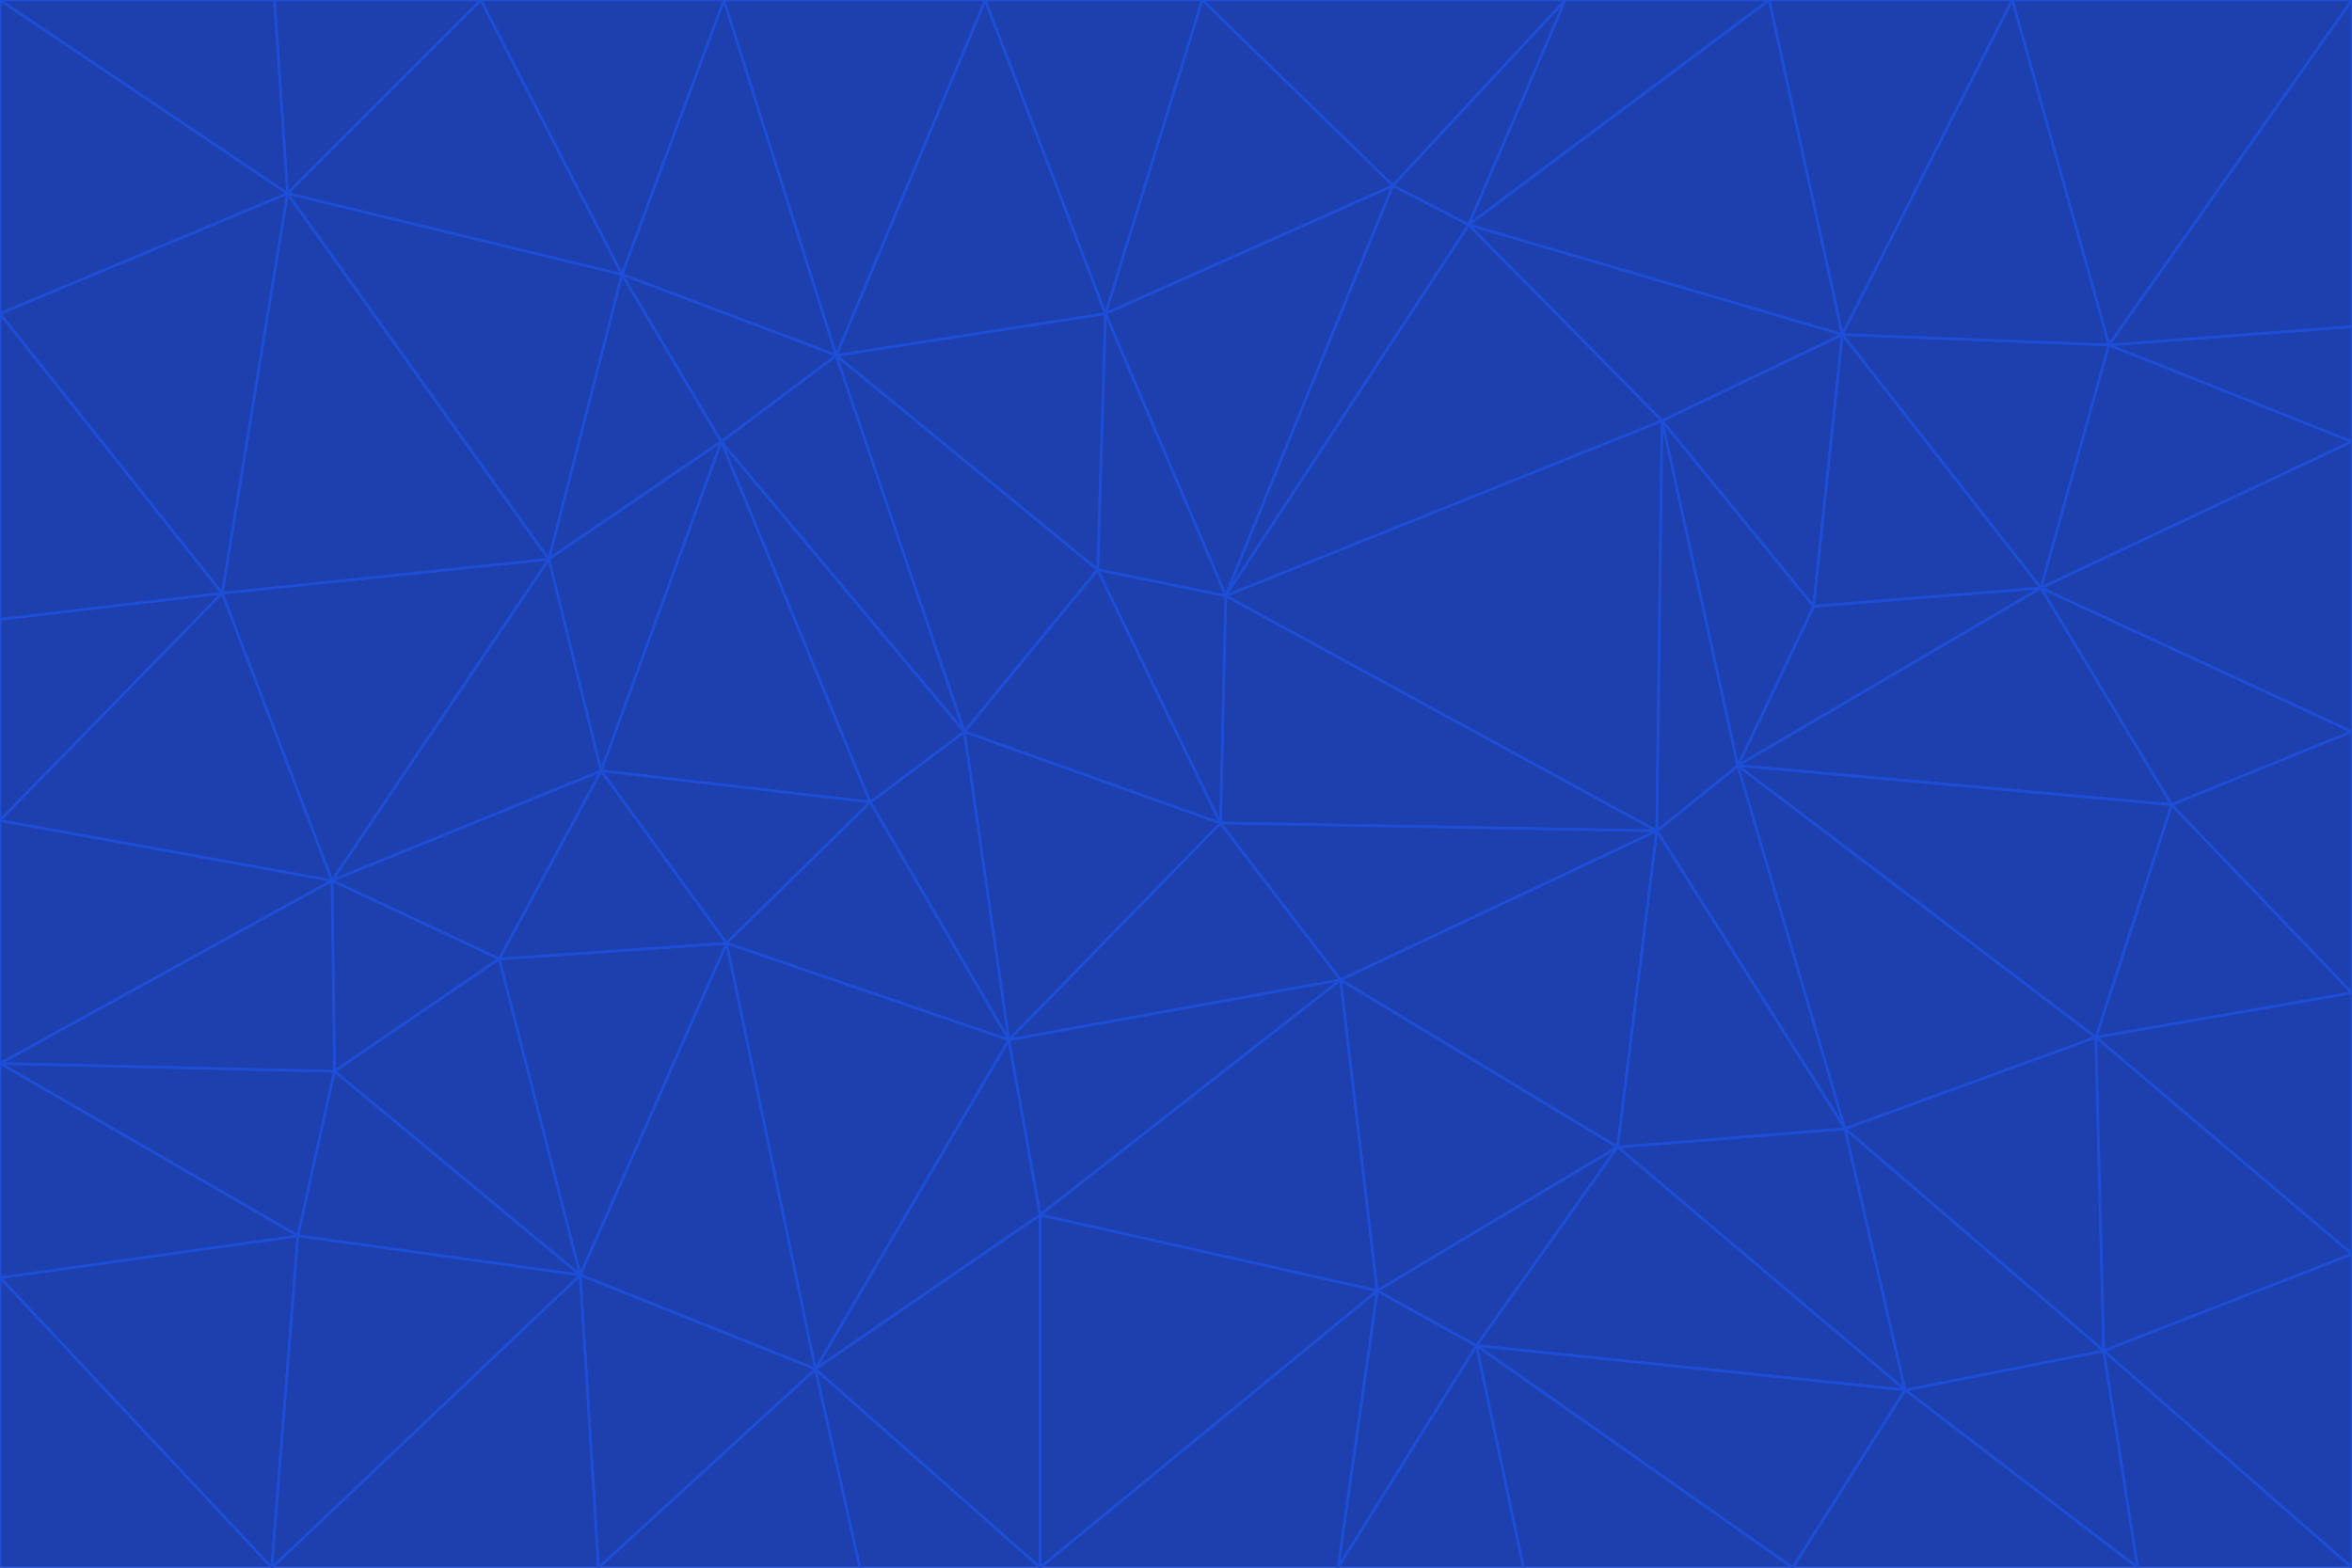 <svg id="visual" viewBox="0 0 900 600" width="900" height="600" xmlns="http://www.w3.org/2000/svg" xmlns:xlink="http://www.w3.org/1999/xlink" version="1.1"><g stroke-width="1" stroke-linejoin="bevel"><path d="M467 315L386 398L513 375Z" fill="#1e40af" stroke="#1d4ed8"></path><path d="M386 398L398 465L513 375Z" fill="#1e40af" stroke="#1d4ed8"></path><path d="M467 315L369 280L386 398Z" fill="#1e40af" stroke="#1d4ed8"></path><path d="M369 280L333 307L386 398Z" fill="#1e40af" stroke="#1d4ed8"></path><path d="M386 398L312 524L398 465Z" fill="#1e40af" stroke="#1d4ed8"></path><path d="M398 465L527 494L513 375Z" fill="#1e40af" stroke="#1d4ed8"></path><path d="M634 318L469 228L467 315Z" fill="#1e40af" stroke="#1d4ed8"></path><path d="M467 315L420 218L369 280Z" fill="#1e40af" stroke="#1d4ed8"></path><path d="M469 228L420 218L467 315Z" fill="#1e40af" stroke="#1d4ed8"></path><path d="M276 169L230 295L333 307Z" fill="#1e40af" stroke="#1d4ed8"></path><path d="M230 295L278 361L333 307Z" fill="#1e40af" stroke="#1d4ed8"></path><path d="M333 307L278 361L386 398Z" fill="#1e40af" stroke="#1d4ed8"></path><path d="M512 600L565 515L527 494Z" fill="#1e40af" stroke="#1d4ed8"></path><path d="M527 494L619 439L513 375Z" fill="#1e40af" stroke="#1d4ed8"></path><path d="M513 375L634 318L467 315Z" fill="#1e40af" stroke="#1d4ed8"></path><path d="M565 515L619 439L527 494Z" fill="#1e40af" stroke="#1d4ed8"></path><path d="M619 439L634 318L513 375Z" fill="#1e40af" stroke="#1d4ed8"></path><path d="M278 361L312 524L386 398Z" fill="#1e40af" stroke="#1d4ed8"></path><path d="M398 465L398 600L527 494Z" fill="#1e40af" stroke="#1d4ed8"></path><path d="M312 524L398 600L398 465Z" fill="#1e40af" stroke="#1d4ed8"></path><path d="M398 600L512 600L527 494Z" fill="#1e40af" stroke="#1d4ed8"></path><path d="M729 532L706 432L619 439Z" fill="#1e40af" stroke="#1d4ed8"></path><path d="M276 169L333 307L369 280Z" fill="#1e40af" stroke="#1d4ed8"></path><path d="M278 361L222 488L312 524Z" fill="#1e40af" stroke="#1d4ed8"></path><path d="M706 432L665 293L634 318Z" fill="#1e40af" stroke="#1d4ed8"></path><path d="M634 318L636 161L469 228Z" fill="#1e40af" stroke="#1d4ed8"></path><path d="M191 367L222 488L278 361Z" fill="#1e40af" stroke="#1d4ed8"></path><path d="M312 524L329 600L398 600Z" fill="#1e40af" stroke="#1d4ed8"></path><path d="M229 600L329 600L312 524Z" fill="#1e40af" stroke="#1d4ed8"></path><path d="M230 295L191 367L278 361Z" fill="#1e40af" stroke="#1d4ed8"></path><path d="M533 71L423 120L469 228Z" fill="#1e40af" stroke="#1d4ed8"></path><path d="M469 228L423 120L420 218Z" fill="#1e40af" stroke="#1d4ed8"></path><path d="M320 136L276 169L369 280Z" fill="#1e40af" stroke="#1d4ed8"></path><path d="M512 600L583 600L565 515Z" fill="#1e40af" stroke="#1d4ed8"></path><path d="M619 439L706 432L634 318Z" fill="#1e40af" stroke="#1d4ed8"></path><path d="M729 532L619 439L565 515Z" fill="#1e40af" stroke="#1d4ed8"></path><path d="M320 136L369 280L420 218Z" fill="#1e40af" stroke="#1d4ed8"></path><path d="M230 295L127 337L191 367Z" fill="#1e40af" stroke="#1d4ed8"></path><path d="M423 120L320 136L420 218Z" fill="#1e40af" stroke="#1d4ed8"></path><path d="M781 225L694 232L665 293Z" fill="#1e40af" stroke="#1d4ed8"></path><path d="M665 293L636 161L634 318Z" fill="#1e40af" stroke="#1d4ed8"></path><path d="M694 232L636 161L665 293Z" fill="#1e40af" stroke="#1d4ed8"></path><path d="M238 105L210 214L276 169Z" fill="#1e40af" stroke="#1d4ed8"></path><path d="M276 169L210 214L230 295Z" fill="#1e40af" stroke="#1d4ed8"></path><path d="M222 488L229 600L312 524Z" fill="#1e40af" stroke="#1d4ed8"></path><path d="M104 600L229 600L222 488Z" fill="#1e40af" stroke="#1d4ed8"></path><path d="M636 161L562 86L469 228Z" fill="#1e40af" stroke="#1d4ed8"></path><path d="M277 0L238 105L320 136Z" fill="#1e40af" stroke="#1d4ed8"></path><path d="M562 86L533 71L469 228Z" fill="#1e40af" stroke="#1d4ed8"></path><path d="M686 600L729 532L565 515Z" fill="#1e40af" stroke="#1d4ed8"></path><path d="M706 432L802 397L665 293Z" fill="#1e40af" stroke="#1d4ed8"></path><path d="M127 337L128 410L191 367Z" fill="#1e40af" stroke="#1d4ed8"></path><path d="M191 367L128 410L222 488Z" fill="#1e40af" stroke="#1d4ed8"></path><path d="M210 214L127 337L230 295Z" fill="#1e40af" stroke="#1d4ed8"></path><path d="M583 600L686 600L565 515Z" fill="#1e40af" stroke="#1d4ed8"></path><path d="M377 0L320 136L423 120Z" fill="#1e40af" stroke="#1d4ed8"></path><path d="M320 136L238 105L276 169Z" fill="#1e40af" stroke="#1d4ed8"></path><path d="M210 214L85 227L127 337Z" fill="#1e40af" stroke="#1d4ed8"></path><path d="M0 407L114 473L128 410Z" fill="#1e40af" stroke="#1d4ed8"></path><path d="M128 410L114 473L222 488Z" fill="#1e40af" stroke="#1d4ed8"></path><path d="M805 517L802 397L706 432Z" fill="#1e40af" stroke="#1d4ed8"></path><path d="M694 232L705 128L636 161Z" fill="#1e40af" stroke="#1d4ed8"></path><path d="M636 161L705 128L562 86Z" fill="#1e40af" stroke="#1d4ed8"></path><path d="M599 0L460 0L533 71Z" fill="#1e40af" stroke="#1d4ed8"></path><path d="M781 225L705 128L694 232Z" fill="#1e40af" stroke="#1d4ed8"></path><path d="M831 308L781 225L665 293Z" fill="#1e40af" stroke="#1d4ed8"></path><path d="M599 0L533 71L562 86Z" fill="#1e40af" stroke="#1d4ed8"></path><path d="M533 71L460 0L423 120Z" fill="#1e40af" stroke="#1d4ed8"></path><path d="M818 600L805 517L729 532Z" fill="#1e40af" stroke="#1d4ed8"></path><path d="M729 532L805 517L706 432Z" fill="#1e40af" stroke="#1d4ed8"></path><path d="M460 0L377 0L423 120Z" fill="#1e40af" stroke="#1d4ed8"></path><path d="M900 380L831 308L802 397Z" fill="#1e40af" stroke="#1d4ed8"></path><path d="M802 397L831 308L665 293Z" fill="#1e40af" stroke="#1d4ed8"></path><path d="M110 74L85 227L210 214Z" fill="#1e40af" stroke="#1d4ed8"></path><path d="M127 337L0 407L128 410Z" fill="#1e40af" stroke="#1d4ed8"></path><path d="M677 0L599 0L562 86Z" fill="#1e40af" stroke="#1d4ed8"></path><path d="M0 489L104 600L114 473Z" fill="#1e40af" stroke="#1d4ed8"></path><path d="M114 473L104 600L222 488Z" fill="#1e40af" stroke="#1d4ed8"></path><path d="M377 0L277 0L320 136Z" fill="#1e40af" stroke="#1d4ed8"></path><path d="M238 105L110 74L210 214Z" fill="#1e40af" stroke="#1d4ed8"></path><path d="M686 600L818 600L729 532Z" fill="#1e40af" stroke="#1d4ed8"></path><path d="M900 480L900 380L802 397Z" fill="#1e40af" stroke="#1d4ed8"></path><path d="M781 225L807 132L705 128Z" fill="#1e40af" stroke="#1d4ed8"></path><path d="M705 128L677 0L562 86Z" fill="#1e40af" stroke="#1d4ed8"></path><path d="M900 169L807 132L781 225Z" fill="#1e40af" stroke="#1d4ed8"></path><path d="M770 0L677 0L705 128Z" fill="#1e40af" stroke="#1d4ed8"></path><path d="M0 314L0 407L127 337Z" fill="#1e40af" stroke="#1d4ed8"></path><path d="M900 480L802 397L805 517Z" fill="#1e40af" stroke="#1d4ed8"></path><path d="M831 308L900 280L781 225Z" fill="#1e40af" stroke="#1d4ed8"></path><path d="M0 237L0 314L85 227Z" fill="#1e40af" stroke="#1d4ed8"></path><path d="M85 227L0 314L127 337Z" fill="#1e40af" stroke="#1d4ed8"></path><path d="M184 0L110 74L238 105Z" fill="#1e40af" stroke="#1d4ed8"></path><path d="M277 0L184 0L238 105Z" fill="#1e40af" stroke="#1d4ed8"></path><path d="M0 407L0 489L114 473Z" fill="#1e40af" stroke="#1d4ed8"></path><path d="M900 380L900 280L831 308Z" fill="#1e40af" stroke="#1d4ed8"></path><path d="M900 600L900 480L805 517Z" fill="#1e40af" stroke="#1d4ed8"></path><path d="M0 120L0 237L85 227Z" fill="#1e40af" stroke="#1d4ed8"></path><path d="M900 0L770 0L807 132Z" fill="#1e40af" stroke="#1d4ed8"></path><path d="M807 132L770 0L705 128Z" fill="#1e40af" stroke="#1d4ed8"></path><path d="M900 280L900 169L781 225Z" fill="#1e40af" stroke="#1d4ed8"></path><path d="M0 489L0 600L104 600Z" fill="#1e40af" stroke="#1d4ed8"></path><path d="M818 600L900 600L805 517Z" fill="#1e40af" stroke="#1d4ed8"></path><path d="M184 0L105 0L110 74Z" fill="#1e40af" stroke="#1d4ed8"></path><path d="M110 74L0 120L85 227Z" fill="#1e40af" stroke="#1d4ed8"></path><path d="M0 0L0 120L110 74Z" fill="#1e40af" stroke="#1d4ed8"></path><path d="M900 169L900 125L807 132Z" fill="#1e40af" stroke="#1d4ed8"></path><path d="M105 0L0 0L110 74Z" fill="#1e40af" stroke="#1d4ed8"></path><path d="M900 125L900 0L807 132Z" fill="#1e40af" stroke="#1d4ed8"></path></g></svg>